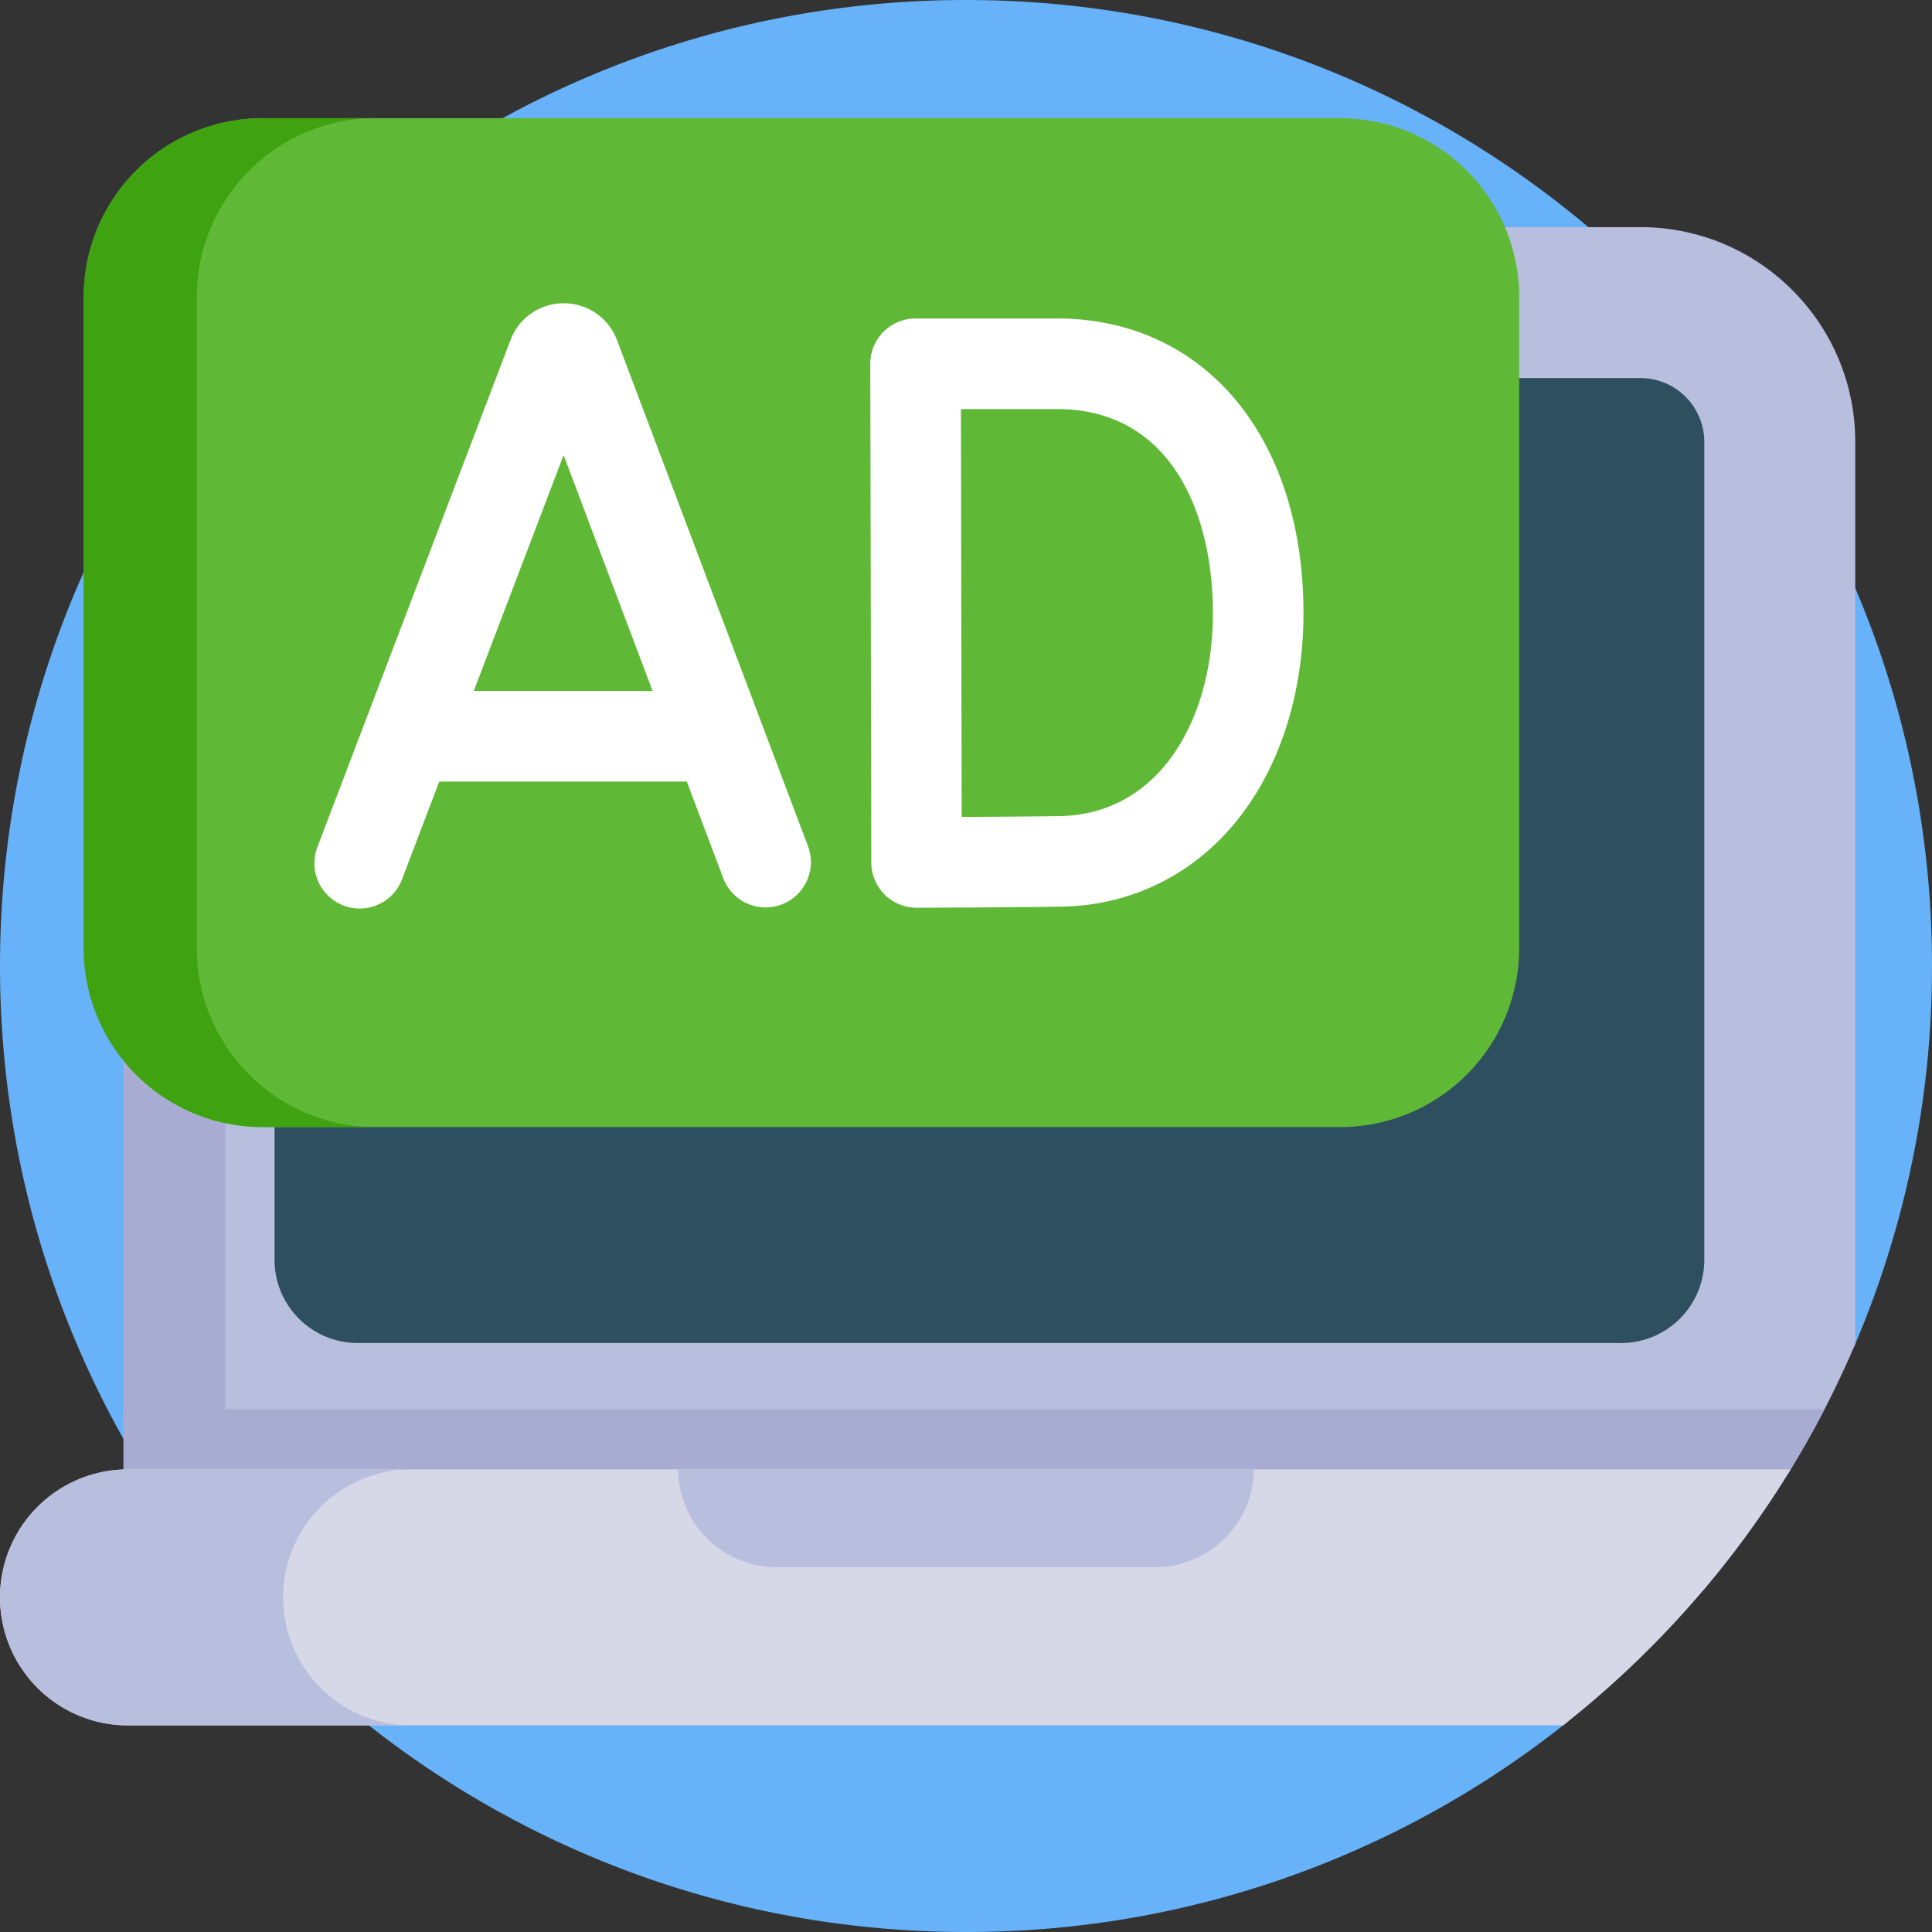 <svg width="100" height="100" viewBox="0 0 100 100" fill="none" xmlns="http://www.w3.org/2000/svg"><rect x="0" y="0" width="100" height="100" fill="#333333" stroke="none"/><g clip-path="url(#clip0)"><path d="M100 50a49.84 49.84 0 01-3.972 19.563c-1.598 3.754-8.997 2.703-11.42 5.92-2.607 3.462-.297 11.143-3.7 13.822A49.786 49.786 0 0150 100C22.386 100 0 77.614 0 50S22.386 0 50 0s50 22.386 50 50z" fill="#67B2F8"/><path d="M96.027 22.877v46.686a49.745 49.745 0 01-3.346 6.494 50.129 50.129 0 01-4.505 6.234H6.396V22.877c0-6.143 4.979-11.121 11.122-11.121h67.386c6.143 0 11.123 4.978 11.123 11.121z" fill="#B8BEDE"/><path d="M94.44 72.938a49.745 49.745 0 01-1.758 3.119c-1.344 2.195-3.993 4.279-5.649 6.234H6.396v-9.353H94.44z" fill="#A8ACD3"/><path d="M22.78 11.756c-6.143 0-11.122 4.979-11.122 11.121v59.415H6.396V22.877c0-6.142 4.979-11.12 11.121-11.12h5.262z" fill="#A8ACD3"/><path d="M92.682 76.057a50.25 50.25 0 01-11.774 13.248H6.625a6.61 6.61 0 01-4.684-1.94 6.624 6.624 0 014.684-11.309h86.057z" fill="#D6D8E8"/><path d="M16.596 87.364a6.606 6.606 0 004.685 1.942H6.625a6.604 6.604 0 01-4.684-1.942 6.626 6.626 0 014.684-11.309h14.656a6.625 6.625 0 00-4.685 11.31zm48.308-11.307a5.12 5.12 0 01-5.119 5.064h-19.57a5.12 5.12 0 01-5.12-5.064h29.81z" fill="#B8BEDE"/><path d="M14.209 65.205V22.877a3.309 3.309 0 013.309-3.309h67.387a3.309 3.309 0 013.309 3.31v42.327a4.31 4.31 0 01-4.311 4.31H18.52a4.31 4.31 0 01-4.311-4.31z" fill="#2E4F5F"/><path d="M69.368 58.337H13.595a9.264 9.264 0 01-9.264-9.265v-33.69a9.264 9.264 0 019.264-9.265h55.773a9.264 9.264 0 019.265 9.265v33.69a9.264 9.264 0 01-9.265 9.264z" fill="#60B936"/><path d="M19.452 58.337h-5.858a9.264 9.264 0 01-9.263-9.264V15.382a9.265 9.265 0 019.263-9.264h5.858c-5.117 0-9.266 4.149-9.266 9.264v33.691c0 5.117 4.149 9.264 9.266 9.264z" fill="#3FA210"/><path d="M31.93 17.588a2.937 2.937 0 00-2.75-1.89h-.004a2.936 2.936 0 00-2.745 1.884l-9.988 26.224a2.344 2.344 0 104.38 1.669l1.913-5.022h12.812l1.893 5.015a2.344 2.344 0 004.386-1.655L31.93 17.588zm-7.408 18.178l4.65-12.21 4.607 12.21h-9.257zM54.7 16.485h-7.31a2.344 2.344 0 00-2.345 2.348l.053 25.816a2.345 2.345 0 002.344 2.335h.009c.22 0 5.427-.02 7.504-.057 3.699-.065 6.992-1.74 9.272-4.717 2.09-2.726 3.24-6.447 3.24-10.476 0-9.12-5.13-15.25-12.767-15.25zm5.806 22.874c-1.413 1.845-3.361 2.841-5.633 2.881-1.16.02-3.381.036-5.096.045-.01-3.016-.034-17.986-.04-21.113H54.7c5.957 0 8.08 5.456 8.08 10.563 0 3.003-.808 5.711-2.274 7.624z" fill="#fff"/></g><defs><clipPath id="clip0"><path fill="#fff" d="M0 0h100v100H0z"/></clipPath></defs></svg>